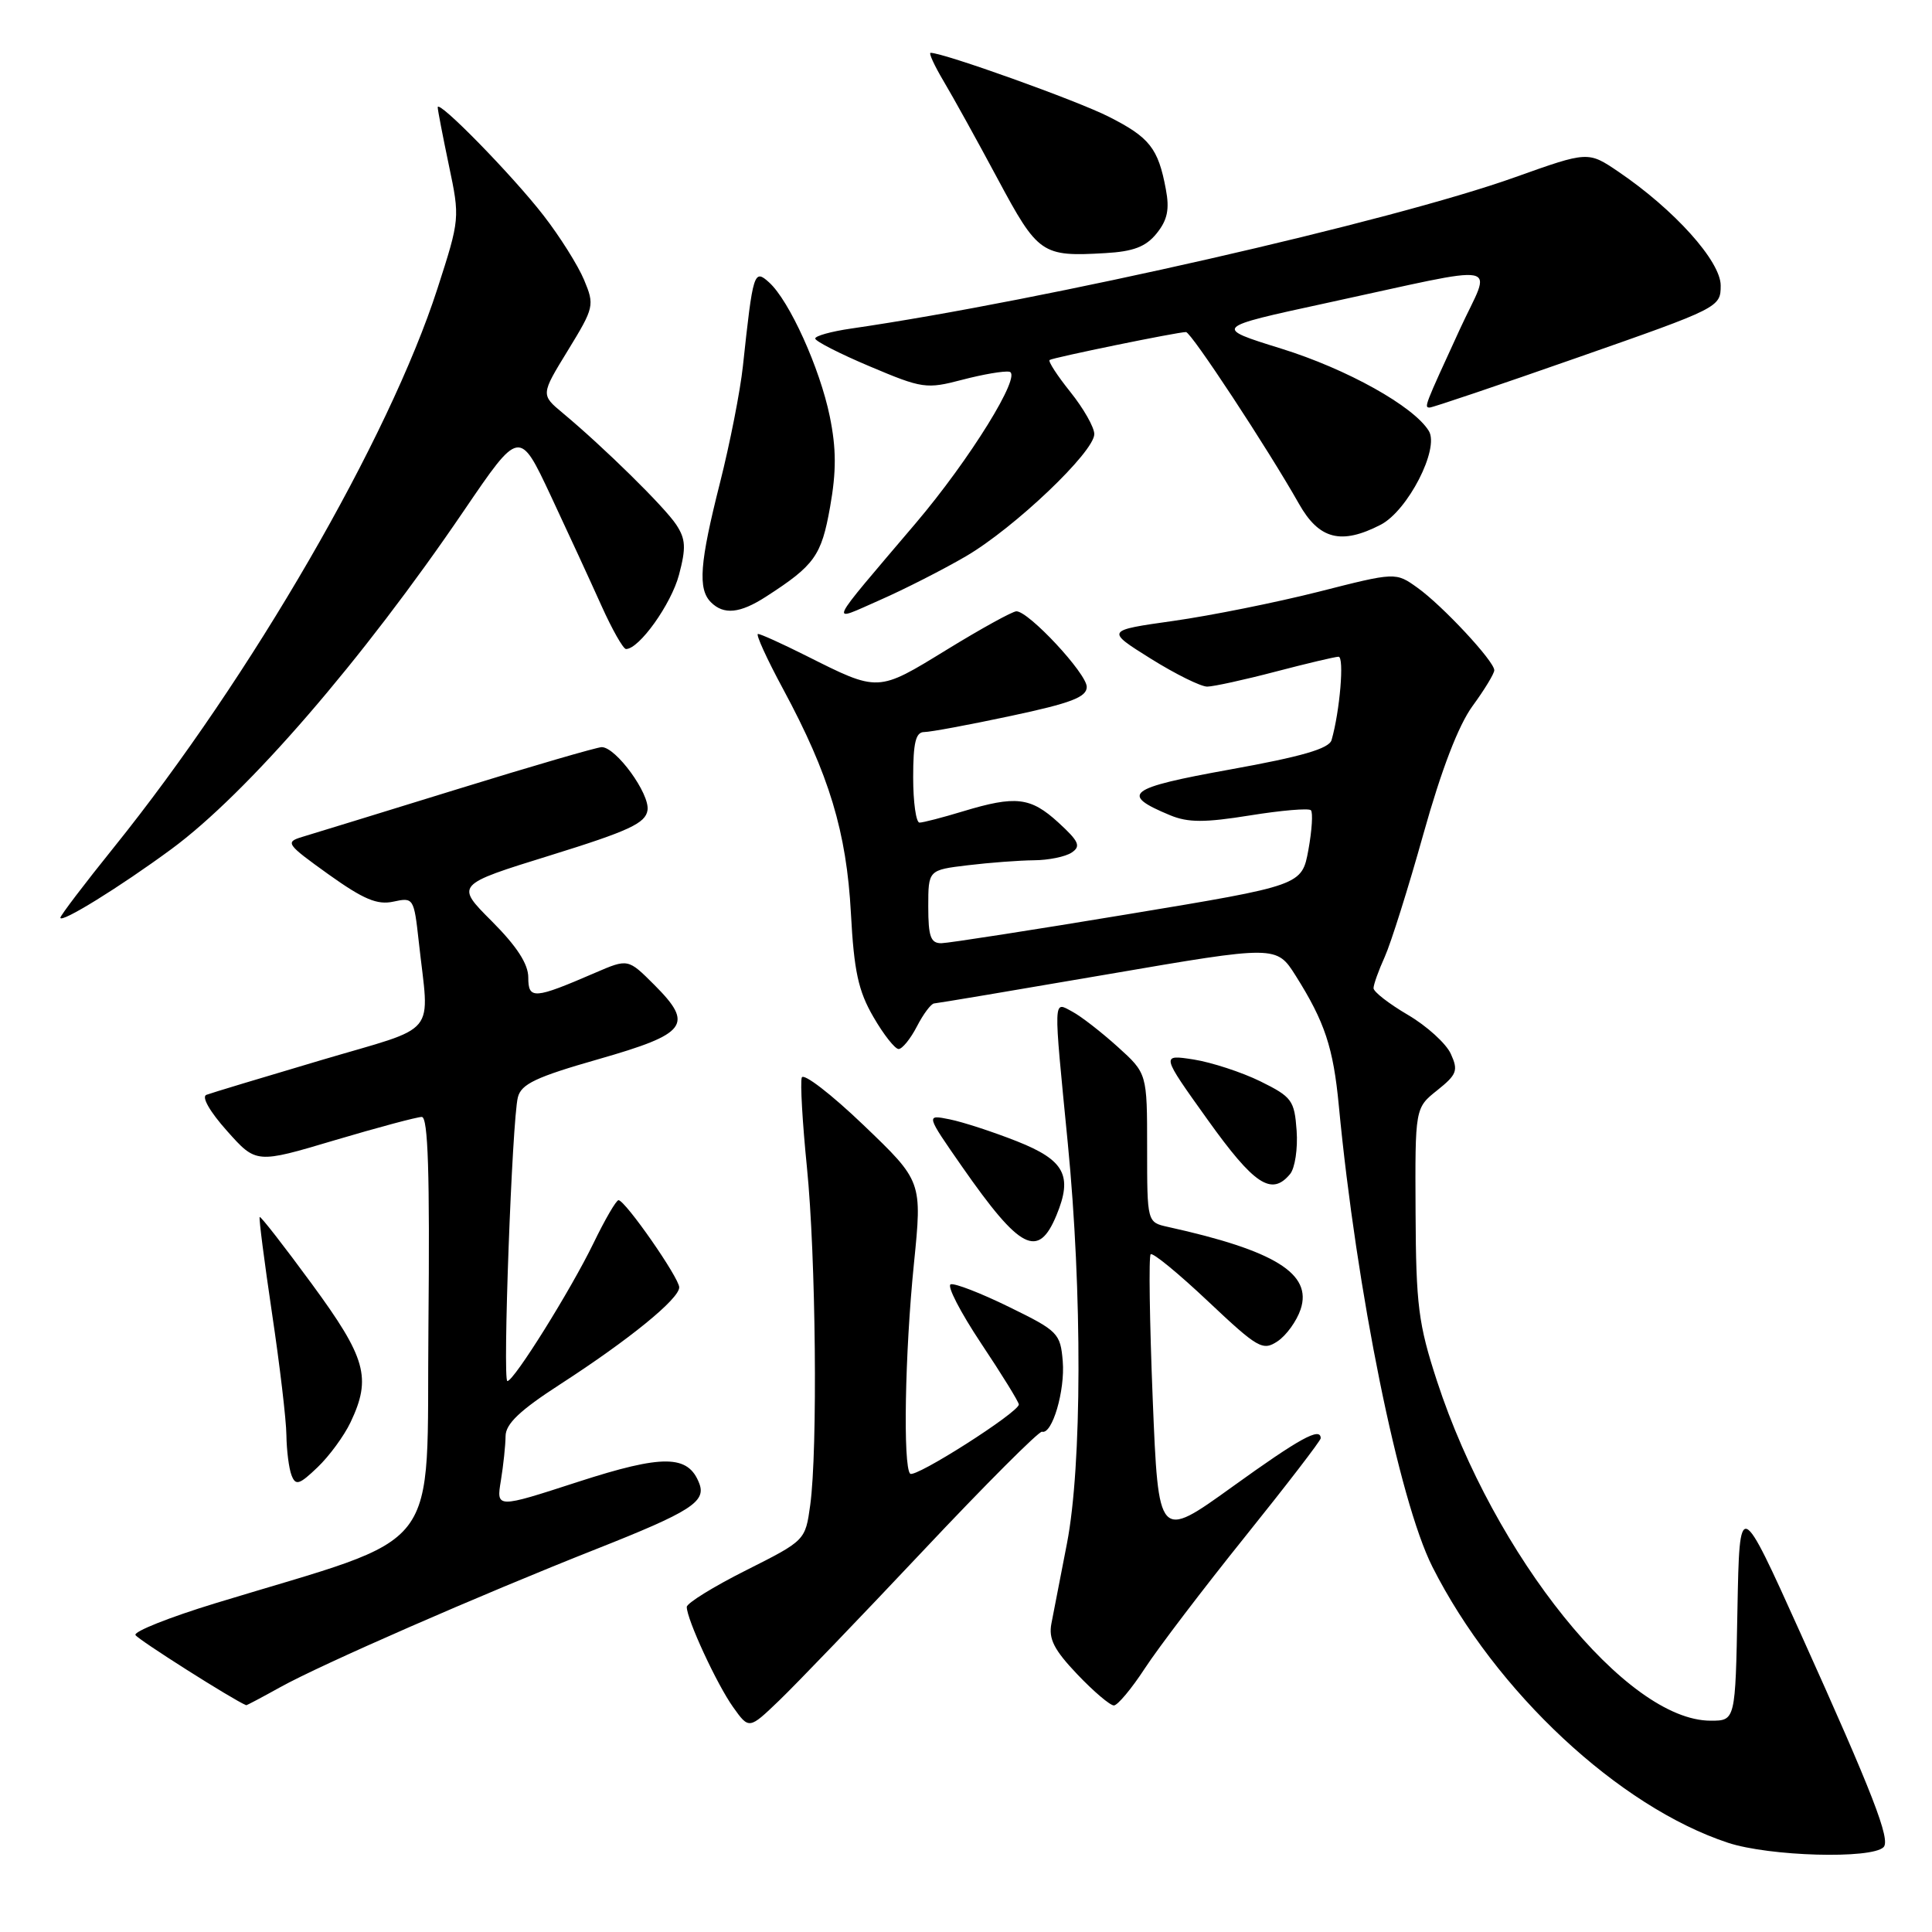 <?xml version="1.0" encoding="UTF-8" standalone="no"?>
<!DOCTYPE svg PUBLIC "-//W3C//DTD SVG 1.1//EN" "http://www.w3.org/Graphics/SVG/1.1/DTD/svg11.dtd" >
<svg xmlns="http://www.w3.org/2000/svg" xmlns:xlink="http://www.w3.org/1999/xlink" version="1.1" viewBox="0 0 256 256">
 <g >
 <path fill="currentColor"
d=" M 249.58 244.76 C 250.54 243.79 248.18 237.70 238.62 216.51 C 230.50 198.51 230.50 198.51 230.22 213.26 C 229.95 228.00 229.95 228.00 226.67 228.00 C 215.54 228.00 198.01 206.24 190.41 183.00 C 187.94 175.43 187.63 172.98 187.57 160.66 C 187.50 146.81 187.50 146.81 190.44 144.47 C 193.05 142.38 193.25 141.85 192.24 139.64 C 191.62 138.27 189.06 135.95 186.56 134.48 C 184.05 133.01 182.00 131.42 182.00 130.94 C 182.00 130.46 182.67 128.59 183.49 126.78 C 184.30 124.98 186.61 117.65 188.61 110.50 C 190.99 102.00 193.24 96.13 195.12 93.55 C 196.71 91.38 198.00 89.25 198.00 88.81 C 198.00 87.61 191.11 80.22 187.81 77.87 C 184.93 75.81 184.93 75.81 174.72 78.41 C 169.10 79.83 160.45 81.57 155.51 82.27 C 146.51 83.54 146.51 83.54 152.47 87.27 C 155.75 89.32 159.13 90.99 159.97 90.98 C 160.81 90.97 164.88 90.08 169.00 89.00 C 173.12 87.92 176.89 87.03 177.36 87.02 C 178.15 87.00 177.54 94.24 176.44 98.06 C 176.11 99.20 172.50 100.25 163.00 101.96 C 149.37 104.42 148.31 105.23 155.06 108.03 C 157.43 109.01 159.63 109.01 165.61 108.05 C 169.76 107.38 173.40 107.07 173.70 107.36 C 173.99 107.66 173.84 110.02 173.37 112.61 C 172.50 117.32 172.50 117.32 149.50 121.13 C 136.85 123.23 125.71 124.96 124.75 124.98 C 123.32 125.00 123.00 124.11 123.00 120.14 C 123.00 115.28 123.00 115.28 128.25 114.65 C 131.14 114.30 135.07 114.01 137.00 113.99 C 138.93 113.98 141.18 113.52 142.00 112.97 C 143.26 112.13 142.97 111.49 140.23 108.98 C 136.55 105.62 134.59 105.39 127.59 107.51 C 124.89 108.33 122.30 109.00 121.84 109.00 C 121.38 109.00 121.00 106.30 121.00 103.00 C 121.00 98.40 121.34 97.00 122.46 97.00 C 123.27 97.00 128.44 96.04 133.96 94.86 C 141.92 93.17 144.00 92.37 144.00 91.02 C 144.00 89.25 136.32 81.00 134.68 81.00 C 134.17 81.00 130.01 83.29 125.45 86.09 C 116.24 91.74 116.46 91.73 106.78 86.87 C 103.63 85.29 100.78 84.00 100.44 84.00 C 100.10 84.00 101.60 87.29 103.77 91.31 C 109.87 102.63 112.17 110.23 112.75 121.00 C 113.16 128.68 113.73 131.31 115.73 134.75 C 117.08 137.09 118.59 139.00 119.07 139.00 C 119.55 139.00 120.65 137.65 121.50 136.00 C 122.35 134.35 123.38 132.98 123.78 132.96 C 124.17 132.94 134.54 131.20 146.82 129.09 C 169.14 125.26 169.14 125.26 171.70 129.31 C 175.54 135.41 176.67 138.81 177.40 146.50 C 179.75 171.15 185.36 198.80 189.80 207.61 C 198.15 224.15 214.51 239.41 228.98 244.18 C 234.46 245.98 247.97 246.36 249.58 244.76 Z  M 122.30 205.50 C 130.58 196.70 137.68 189.60 138.07 189.71 C 139.42 190.12 141.14 184.26 140.82 180.38 C 140.51 176.67 140.20 176.35 133.71 173.18 C 129.98 171.35 126.50 170.00 125.97 170.18 C 125.44 170.36 127.26 173.88 130.00 178.00 C 132.75 182.12 135.00 185.77 135.00 186.10 C 135.00 187.14 121.24 195.91 120.60 195.27 C 119.64 194.31 119.90 179.30 121.10 167.44 C 122.20 156.53 122.20 156.53 114.41 149.07 C 110.13 144.97 106.45 142.14 106.24 142.78 C 106.02 143.43 106.33 148.77 106.92 154.65 C 108.11 166.47 108.36 192.09 107.36 199.42 C 106.71 204.12 106.71 204.12 98.86 208.07 C 94.54 210.24 91.00 212.43 91.00 212.93 C 91.00 214.56 94.98 223.17 97.14 226.20 C 99.25 229.16 99.25 229.16 103.24 225.33 C 105.44 223.22 114.01 214.30 122.30 205.50 Z  M 37.12 223.57 C 42.54 220.55 63.65 211.33 79.00 205.26 C 91.49 200.32 93.59 198.99 92.66 196.57 C 91.20 192.74 87.87 192.70 76.57 196.36 C 65.76 199.87 65.76 199.87 66.37 196.18 C 66.70 194.16 66.98 191.51 66.99 190.30 C 67.00 188.67 68.88 186.88 74.25 183.41 C 83.37 177.51 90.00 172.11 90.00 170.58 C 90.00 169.32 82.87 159.08 81.96 159.03 C 81.66 159.01 80.16 161.59 78.63 164.75 C 75.60 170.98 68.10 183.00 67.23 183.00 C 66.58 183.00 67.85 148.44 68.62 145.40 C 69.06 143.64 71.02 142.71 79.32 140.34 C 91.08 136.97 91.98 135.78 86.69 130.49 C 83.22 127.02 83.22 127.02 78.86 128.90 C 70.76 132.40 70.00 132.46 70.00 129.52 C 70.00 127.73 68.48 125.39 65.17 122.07 C 60.34 117.24 60.34 117.24 72.92 113.34 C 83.36 110.10 85.55 109.08 85.80 107.35 C 86.12 105.18 81.62 99.00 79.73 99.00 C 79.13 99.00 70.50 101.51 60.57 104.58 C 50.63 107.65 41.40 110.49 40.06 110.89 C 37.75 111.59 37.93 111.84 43.52 115.85 C 48.17 119.17 49.99 119.94 52.13 119.47 C 54.78 118.89 54.85 119.00 55.48 124.69 C 56.89 137.59 58.38 135.78 42.50 140.49 C 34.80 142.77 27.98 144.83 27.35 145.07 C 26.67 145.32 27.80 147.30 30.07 149.84 C 33.94 154.19 33.94 154.19 44.34 151.09 C 50.07 149.39 55.26 148.00 55.89 148.00 C 56.72 148.00 56.96 155.44 56.77 175.66 C 56.47 206.67 59.25 203.06 28.50 212.45 C 22.45 214.30 17.70 216.19 17.95 216.65 C 18.27 217.25 30.89 225.25 32.62 225.95 C 32.69 225.98 34.72 224.90 37.12 223.57 Z  M 151.71 221.05 C 153.48 218.34 159.44 210.51 164.96 203.64 C 170.48 196.77 175.00 190.89 175.00 190.58 C 175.00 189.04 172.23 190.57 163.26 197.03 C 153.50 204.05 153.50 204.05 152.74 185.37 C 152.33 175.09 152.20 166.46 152.47 166.20 C 152.74 165.93 156.15 168.73 160.06 172.42 C 166.69 178.67 167.32 179.03 169.28 177.73 C 170.44 176.96 171.82 175.05 172.34 173.49 C 173.91 168.78 168.94 165.70 154.75 162.57 C 152.00 161.96 152.00 161.96 152.00 152.10 C 152.00 142.23 152.00 142.23 148.09 138.70 C 145.94 136.76 143.24 134.66 142.09 134.05 C 139.53 132.68 139.56 131.78 141.49 151.50 C 143.42 171.24 143.37 194.21 141.38 204.50 C 140.53 208.90 139.60 213.67 139.32 215.11 C 138.92 217.16 139.66 218.61 142.75 221.86 C 144.92 224.14 147.10 225.99 147.60 225.98 C 148.09 225.97 149.95 223.75 151.71 221.05 Z  M 46.45 188.46 C 49.25 182.56 48.52 179.94 41.32 170.13 C 37.65 165.12 34.54 161.13 34.41 161.26 C 34.28 161.39 35.02 167.12 36.04 174.00 C 37.07 180.88 37.93 188.15 37.95 190.17 C 37.98 192.19 38.28 194.58 38.63 195.48 C 39.17 196.89 39.66 196.74 42.08 194.42 C 43.64 192.93 45.60 190.25 46.45 188.46 Z  M 139.99 161.02 C 142.16 155.78 141.07 153.73 134.76 151.23 C 131.60 149.98 127.58 148.67 125.84 148.32 C 122.67 147.68 122.67 147.68 127.48 154.59 C 135.19 165.65 137.57 166.87 139.99 161.02 Z  M 170.94 155.57 C 171.59 154.79 171.98 152.20 171.81 149.82 C 171.52 145.80 171.19 145.35 167.00 143.28 C 164.53 142.07 160.55 140.77 158.17 140.39 C 153.83 139.72 153.83 139.72 160.01 148.36 C 166.20 157.01 168.49 158.52 170.94 155.57 Z  M 22.71 112.51 C 32.77 105.10 48.01 87.47 61.47 67.67 C 68.83 56.85 68.83 56.85 72.97 65.67 C 75.25 70.53 78.27 77.09 79.69 80.25 C 81.11 83.41 82.58 86.00 82.95 86.00 C 84.70 86.00 88.94 80.05 89.97 76.17 C 90.92 72.59 90.86 71.43 89.61 69.53 C 88.10 67.22 80.02 59.27 74.58 54.74 C 71.65 52.30 71.65 52.30 75.25 46.43 C 78.73 40.74 78.80 40.45 77.39 37.08 C 76.59 35.17 74.18 31.33 72.02 28.55 C 67.91 23.24 58.00 13.11 58.00 14.22 C 58.00 14.58 58.67 18.04 59.48 21.91 C 60.95 28.88 60.94 29.02 57.97 38.22 C 51.55 58.11 33.27 89.69 15.08 112.29 C 11.18 117.13 8.00 121.32 8.00 121.60 C 8.00 122.41 15.89 117.53 22.71 112.51 Z  M 127.99 73.71 C 134.42 69.95 145.00 59.88 145.00 57.52 C 145.00 56.62 143.57 54.11 141.83 51.94 C 140.09 49.77 138.85 47.86 139.08 47.70 C 139.53 47.38 156.06 43.99 157.15 44.00 C 157.83 44.00 168.02 59.50 172.11 66.74 C 174.78 71.48 177.71 72.23 182.95 69.53 C 186.54 67.67 190.76 59.46 189.33 57.11 C 187.34 53.84 178.49 48.90 169.76 46.19 C 160.78 43.40 160.78 43.40 175.64 40.18 C 199.98 34.92 197.65 34.47 193.44 43.62 C 188.72 53.89 188.67 54.00 189.45 54.00 C 189.82 54.00 198.65 51.02 209.06 47.37 C 227.81 40.81 228.00 40.72 228.00 37.83 C 228.00 34.62 221.87 27.79 214.46 22.76 C 210.43 20.03 210.43 20.03 200.76 23.48 C 184.44 29.32 138.28 39.83 112.75 43.54 C 110.14 43.92 108.01 44.51 108.02 44.86 C 108.03 45.21 111.29 46.88 115.28 48.56 C 122.21 51.49 122.75 51.57 127.51 50.32 C 130.26 49.60 133.06 49.12 133.75 49.26 C 135.49 49.60 128.51 60.89 121.32 69.35 C 109.38 83.41 109.80 82.50 116.57 79.52 C 119.83 78.09 124.97 75.47 127.99 73.71 Z  M 101.50 79.06 C 107.95 74.90 108.84 73.65 109.99 67.18 C 110.83 62.45 110.82 59.44 109.95 55.18 C 108.64 48.78 104.59 39.84 101.91 37.42 C 99.91 35.61 99.78 36.03 98.44 48.50 C 98.09 51.80 96.72 58.76 95.40 63.98 C 92.71 74.60 92.45 78.05 94.20 79.80 C 95.90 81.50 98.05 81.29 101.50 79.06 Z  M 153.26 30.93 C 154.69 29.16 154.99 27.74 154.48 25.07 C 153.47 19.64 152.33 18.20 146.89 15.45 C 142.71 13.33 125.05 7.00 123.31 7.00 C 123.03 7.00 123.81 8.69 125.03 10.75 C 126.26 12.81 129.48 18.63 132.19 23.69 C 137.55 33.69 138.04 34.03 146.44 33.54 C 150.18 33.33 151.83 32.70 153.26 30.93 Z "/>
</g>
</svg>